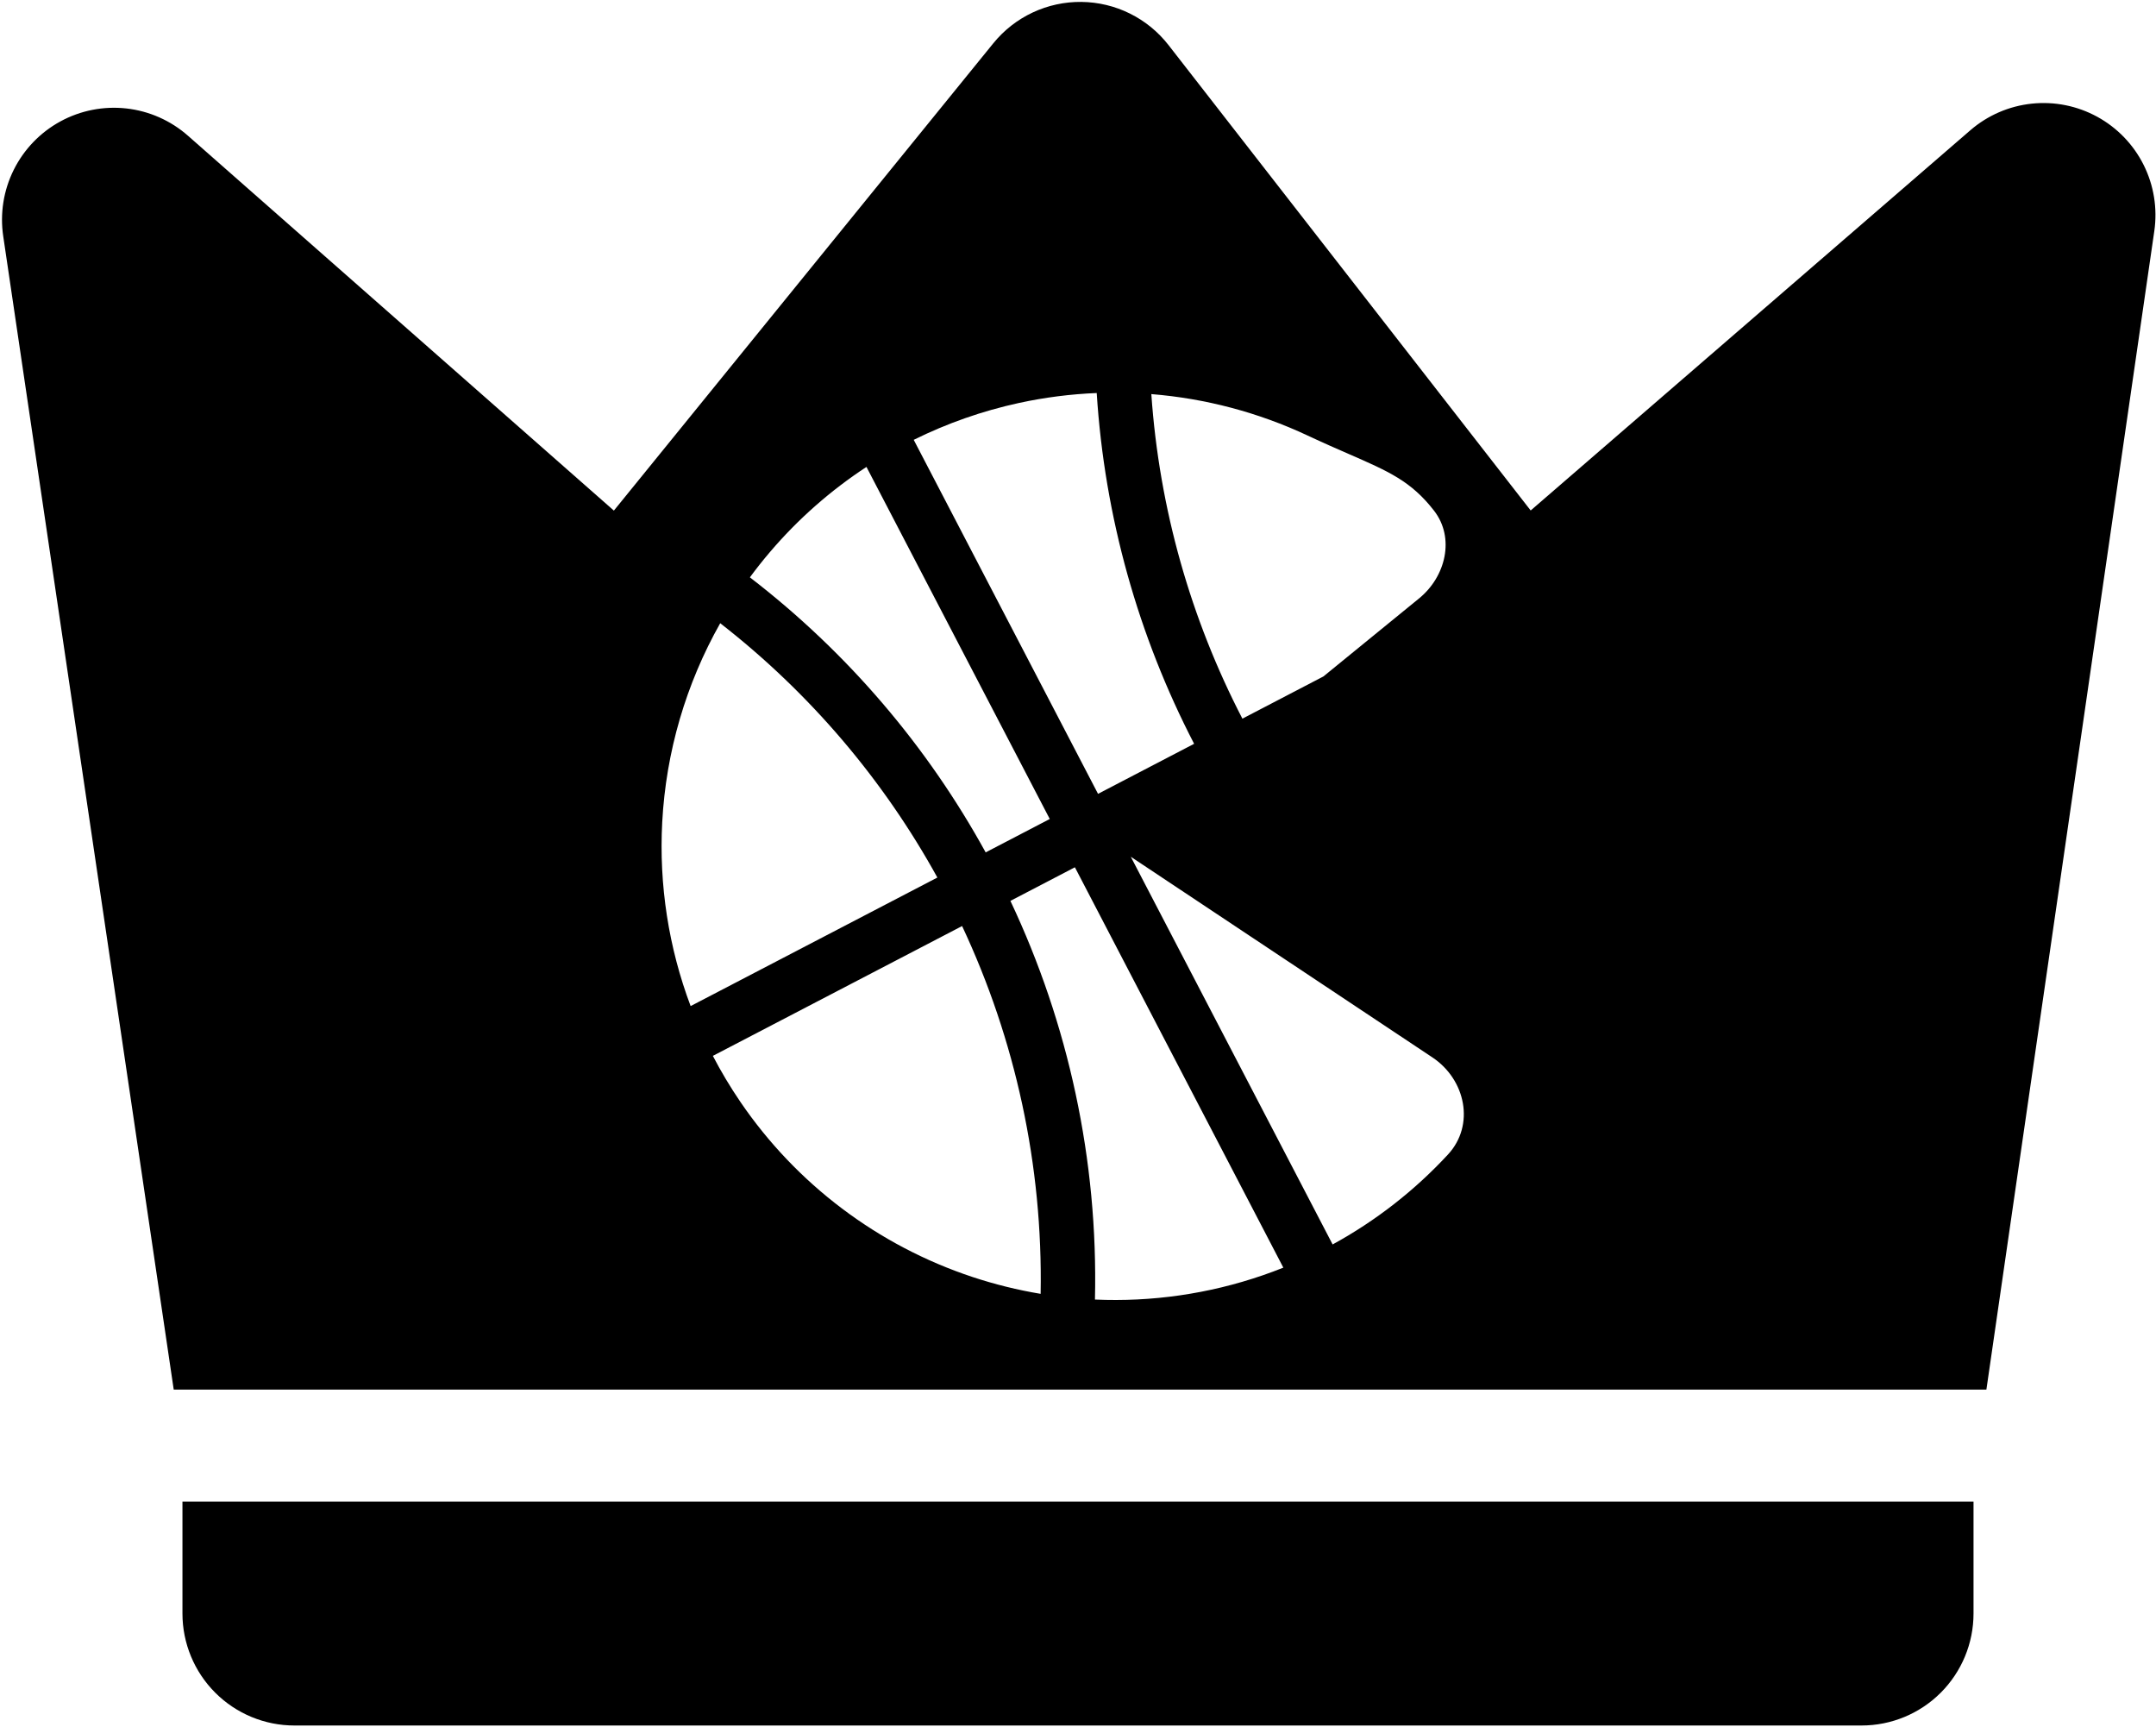 <svg width="642" height="514" viewBox="0 0 642 514" fill="none" xmlns="http://www.w3.org/2000/svg">
<path fill-rule="evenodd" clip-rule="evenodd" d="M182.796 152L55.963 40.4C50.835 35.883 44.443 33.052 37.652 32.289C30.861 31.527 23.999 32.87 17.997 36.136C11.995 39.403 7.142 44.435 4.095 50.552C1.048 56.669 -0.045 63.575 0.963 70.333L51.73 413.667H591.497L641.497 68.767C642.467 62.045 641.361 55.188 638.327 49.112C635.293 43.036 630.475 38.032 624.519 34.77C618.563 31.507 611.753 30.142 604.999 30.856C598.246 31.57 591.872 34.33 586.73 38.767L455.797 151.967L347.963 13.433C344.884 9.476 340.952 6.264 336.46 4.037C331.967 1.81 327.03 0.625 322.016 0.57C317.003 0.516 312.041 1.593 307.501 3.722C302.962 5.851 298.961 8.977 295.796 12.867L182.796 152ZM587.663 447H54.33V480.333C54.33 489.174 57.842 497.652 64.093 503.904C70.344 510.155 78.823 513.667 87.663 513.667H554.33C563.17 513.667 571.649 510.155 577.9 503.904C584.151 497.652 587.663 489.174 587.663 480.333V447ZM197.193 244.737C198.311 223.817 204.271 203.567 214.461 185.526C241.276 206.382 263.129 232.243 279.126 261.236L205.65 299.5C199.116 282.133 196.19 263.496 197.193 244.737ZM223.298 171.872C252.486 194.325 276.222 222.315 293.504 253.748L312.591 243.808L258.009 138.997C247.327 146.001 237.622 154.528 229.232 164.382C227.161 166.814 225.182 169.312 223.298 171.872ZM212.27 314.325L286.487 275.676C302.343 309.47 310.567 346.861 309.874 385.166C303.013 384.024 296.218 382.348 289.553 380.138C261.442 370.817 237.174 352.515 220.485 328.05C217.424 323.561 214.649 318.912 212.167 314.129L212.27 314.325ZM300.872 268.184C318.151 304.766 327.022 345.329 326.048 386.866C342.916 387.617 359.887 385.204 376.058 379.631C378.109 378.924 380.138 378.169 382.145 377.368L320.077 258.183L300.872 268.184ZM326.572 117C318.836 117.314 311.103 118.295 303.457 119.951C292.518 122.322 281.988 126.026 272.083 130.935L326.966 236.322L355.577 221.423C338.978 189.386 328.922 153.893 326.572 117ZM342.836 117.32C345.198 151.446 354.586 184.27 369.951 213.937L394.071 201.376L422.569 178.138C430.511 171.663 433.303 160.126 427.02 152.03C420.208 143.253 413.566 140.357 401.639 135.158H401.639L401.637 135.157L401.604 135.142C398.056 133.596 394.042 131.845 389.417 129.675C374.659 122.752 358.873 118.604 342.836 117.32ZM336.715 255.043L396.82 370.459C409.635 363.456 421.234 354.418 431.158 343.698C439.267 334.941 436.455 321.379 426.518 314.77L336.715 255.043Z" fill="black"/>
</svg>
